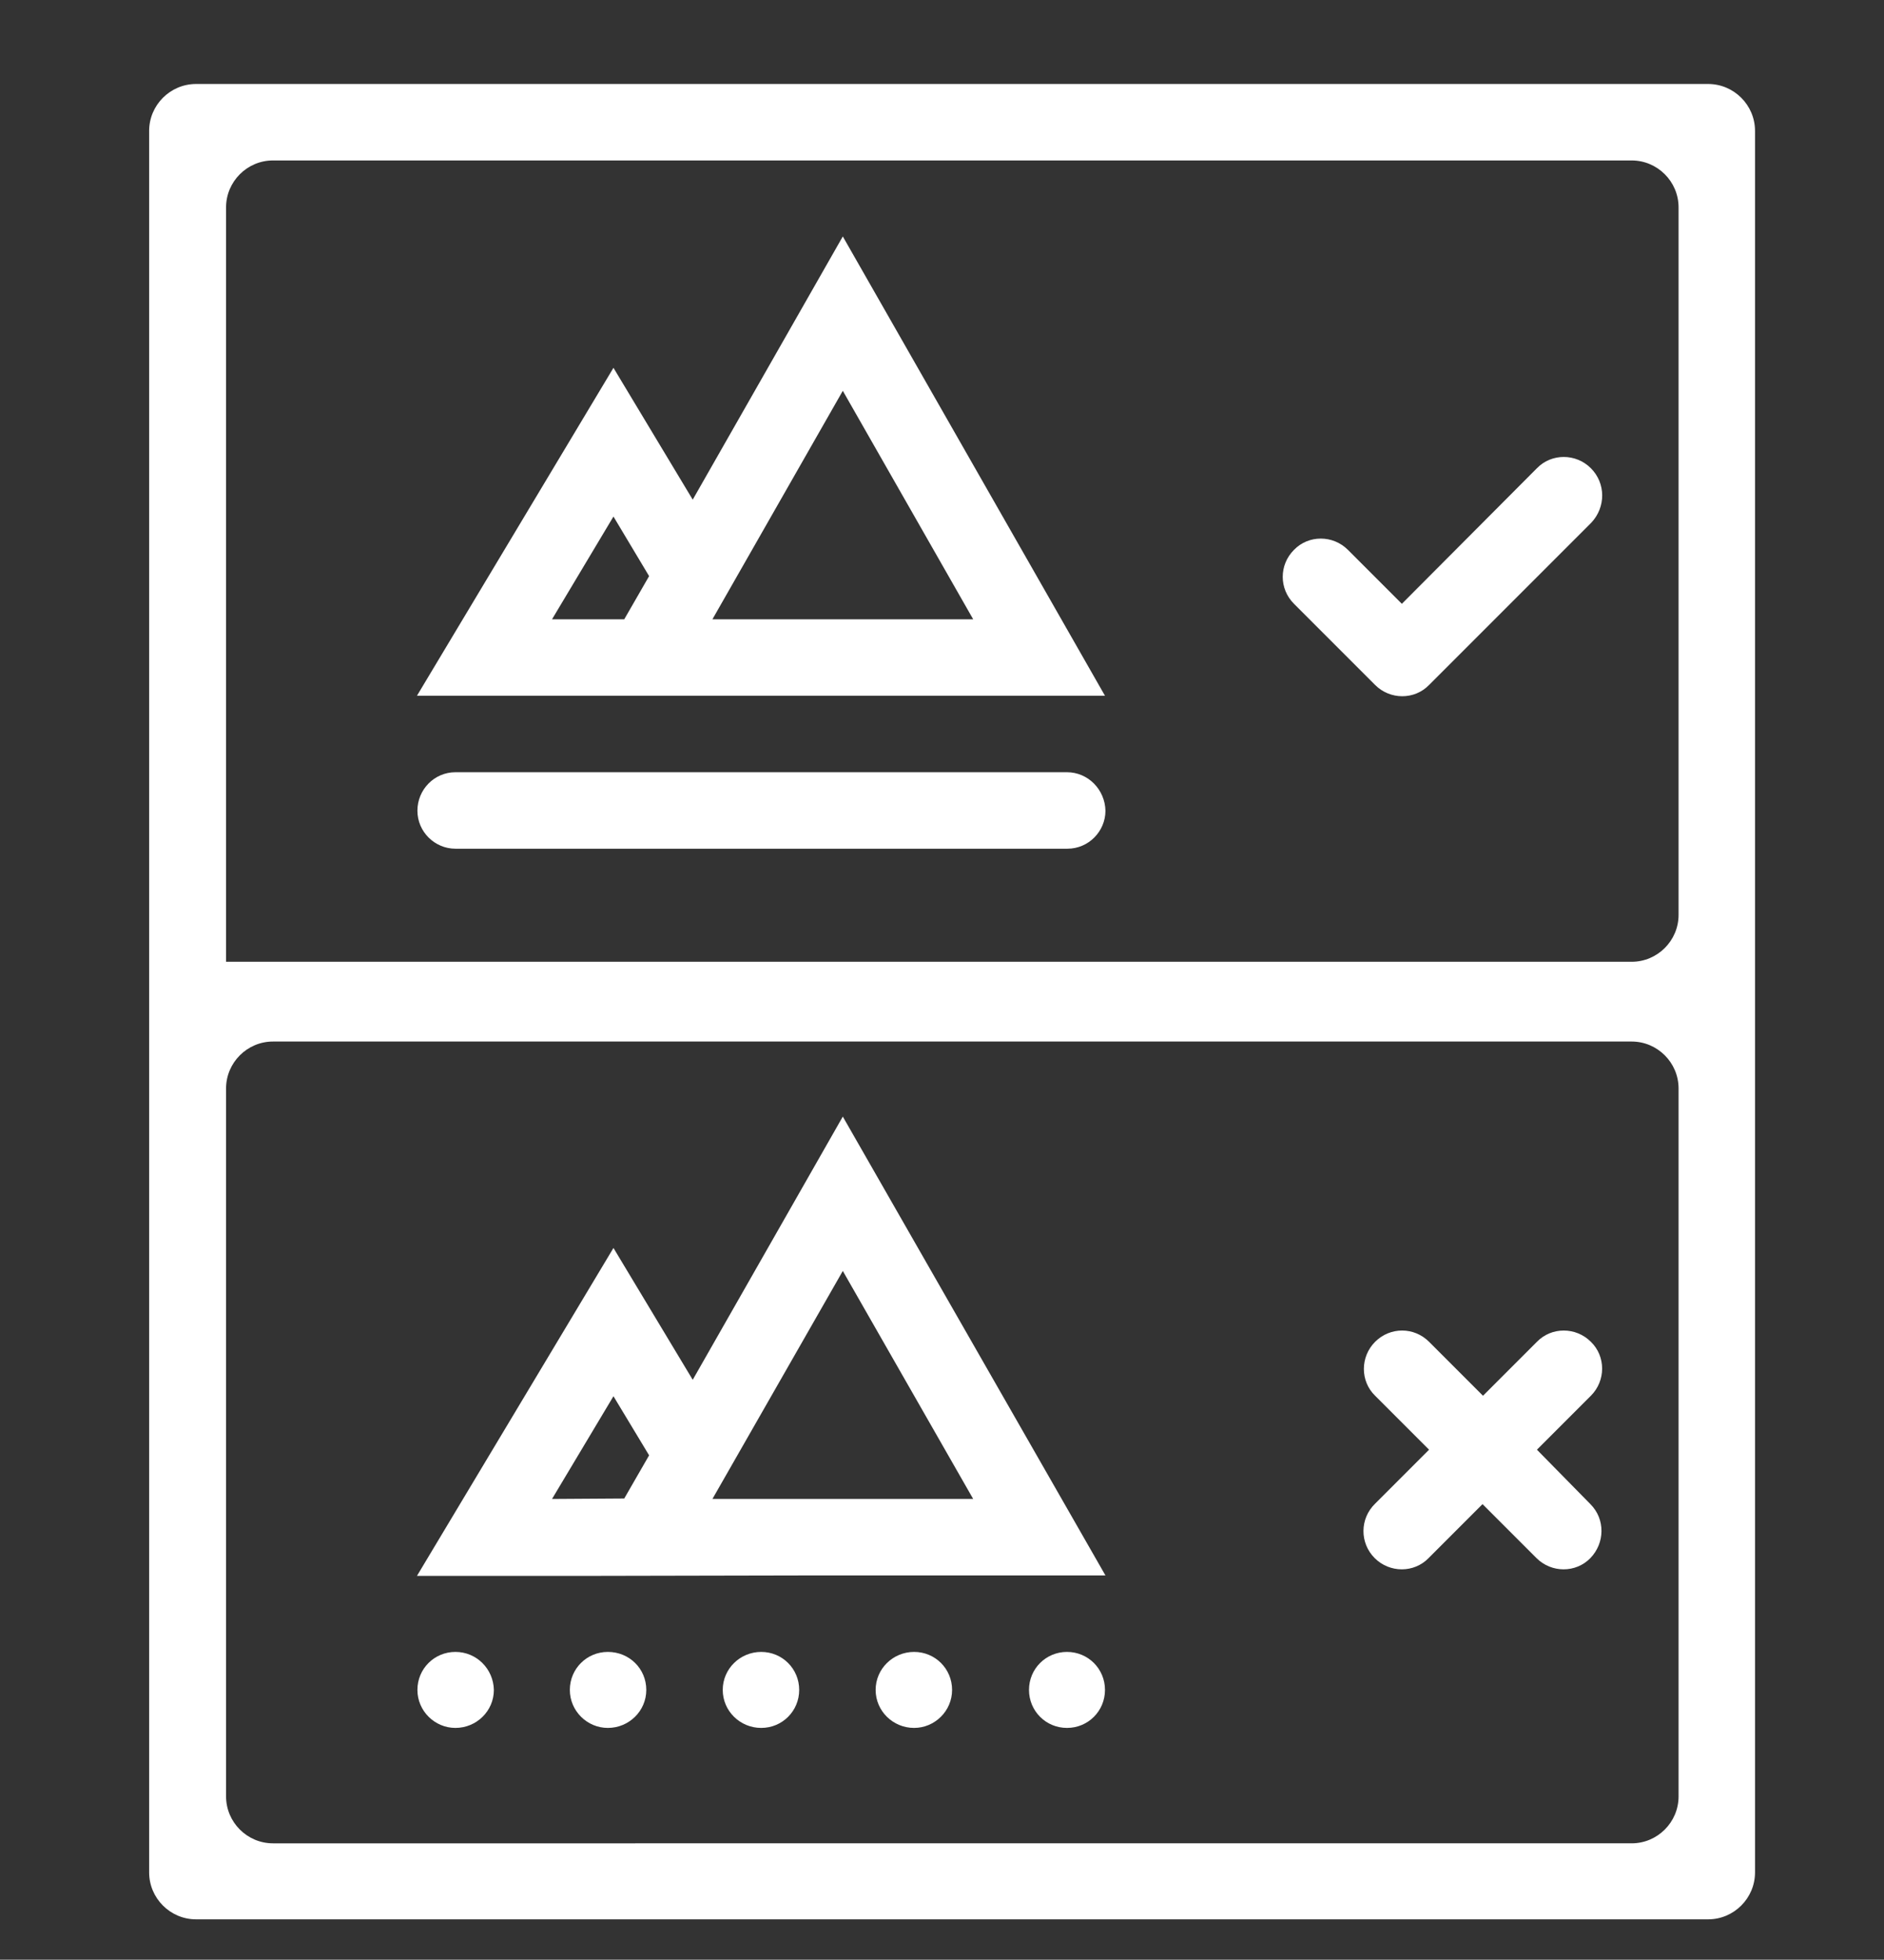 <?xml version="1.0" encoding="utf-8"?>
<!-- Generator: Adobe Illustrator 20.0.0, SVG Export Plug-In . SVG Version: 6.00 Build 0)  -->
<svg version="1.1" id="Layer_1" xmlns="http://www.w3.org/2000/svg" xmlns:xlink="http://www.w3.org/1999/xlink" x="0px" y="0px"
	 viewBox="0 0 401.7 417.7" style="enable-background:new 0 0 401.7 417.7;" xml:space="preserve">
<rect x="0" y="0" width="401.7" height="417.7" fill="#333333" stroke="none"/>
<style type="text/css">
	.st0{fill:#FFFFFF;}
</style>
<g>
	<path class="st0" d="M41.8,17.9c-5.5,0-10,4.5-10,10V195c0,5.5,0,13.8,0,18.5s0,13,0,18.5v167.1c0,5.5,4.5,10,10,10h322.4
		c5.5,0,10-4.5,10-10V232c0-5.5,0-13.8,0-18.5c0-4.7,0-13,0-18.5V27.9c0-5.5-4.5-10-10-10H41.8z M357.9,382.9c0,5.5-4.5,10-10,10
		H58.2c-5.5,0-10-4.5-10-10V232c0-5.5,4.5-10,10-10h289.7c5.5,0,10,4.5,10,10V382.9z M48.2,205c0,0,0-4.5,0-10V44.2
		c0-5.5,4.5-10,10-10h289.7c5.5,0,10,4.5,10,10V195c0,5.5-4.5,10-10,10H58.2C52.7,205,48.2,205,48.2,205z"/>
</g>
<path class="st0" d="M147.7,106.5l-16.9-28.1l-41.9,69.9h34.9h48.9h62.9l-55.9-97.9L147.7,106.5z M117.7,132l13.1-21.9l7.6,12.7
	l-5.3,9.2H117.7z M151.9,132l27.8-48.7l27.8,48.7H151.9z"/>
<path class="st0" d="M227.5,164.6L227.5,164.6L227.5,164.6H97.1c-4.5,0-8.1,3.7-8.1,8.2c0,4.5,3.7,8.1,8.1,8.1h130.5l0,0l0,0
	c4.5,0,8.1-3.7,8.1-8.1C235.6,168.3,232,164.6,227.5,164.6z"/>
<path class="st0" d="M97.1,352.1c-4.5,0-8.1,3.6-8.1,8.1c0,4.5,3.7,8.1,8.1,8.1c4.5,0,8.2-3.6,8.2-8.1
	C105.2,355.7,101.6,352.1,97.1,352.1z"/>
<path class="st0" d="M129.6,352.1c-4.5,0-8.1,3.6-8.1,8.1c0,4.5,3.7,8.1,8.1,8.1c4.5,0,8.2-3.6,8.2-8.1
	C137.8,355.7,134.2,352.1,129.6,352.1z"/>
<path class="st0" d="M162.3,352.1c-4.5,0-8.2,3.6-8.2,8.1c0,4.5,3.7,8.1,8.2,8.1c4.5,0,8.1-3.6,8.1-8.1
	C170.4,355.7,166.8,352.1,162.3,352.1z"/>
<path class="st0" d="M194.9,352.1c-4.5,0-8.2,3.6-8.2,8.1c0,4.5,3.7,8.1,8.2,8.1c4.4,0,8.1-3.6,8.1-8.1
	C203,355.7,199.4,352.1,194.9,352.1z"/>
<path class="st0" d="M227.5,352.1c-4.5,0-8.1,3.6-8.1,8.1c0,4.5,3.6,8.1,8.1,8.1c4.5,0,8.1-3.6,8.1-8.1
	C235.6,355.7,232,352.1,227.5,352.1z"/>
<path class="st0" d="M172.8,335.8h62.9L179.7,238l-32,56.1l-16.9-28.1l-41.9,69.9h34.9L172.8,335.8L172.8,335.8z M207.5,319.5h-55.6
	l27.8-48.6L207.5,319.5z M117.7,319.5l13.1-21.9l7.6,12.6l-5.3,9.2L117.7,319.5L117.7,319.5z"/>
<path class="st0" d="M339.2,99.8c-3.2-3.2-8.4-3.2-11.5,0l0,0l-28.8,28.9l-11.5-11.5l0,0c-3.2-3.2-8.4-3.2-11.5,0
	c-3.2,3.2-3.2,8.3,0,11.5l17.3,17.3c3.2,3.2,8.4,3.2,11.5,0l34.6-34.6C342.4,108.1,342.4,103,339.2,99.8z"/>
<path class="st0" d="M293.1,332.1c3.2,3.2,8.4,3.2,11.5,0h0l11.5-11.5l11.5,11.5l0,0c3.2,3.2,8.4,3.2,11.5,0s3.2-8.3,0-11.5l0,0l0,0
	L327.7,309l11.5-11.5l0,0l0,0c3.2-3.2,3.2-8.4,0-11.5c-3.2-3.2-8.4-3.2-11.5,0l0,0l-11.5,11.5L304.7,286h0c-3.2-3.2-8.3-3.2-11.5,0
	c-3.2,3.2-3.2,8.4,0,11.5l0,0l0,0l11.5,11.5l-11.5,11.5l0,0l0,0C289.9,323.7,289.9,328.9,293.1,332.1z"/>
</svg>

